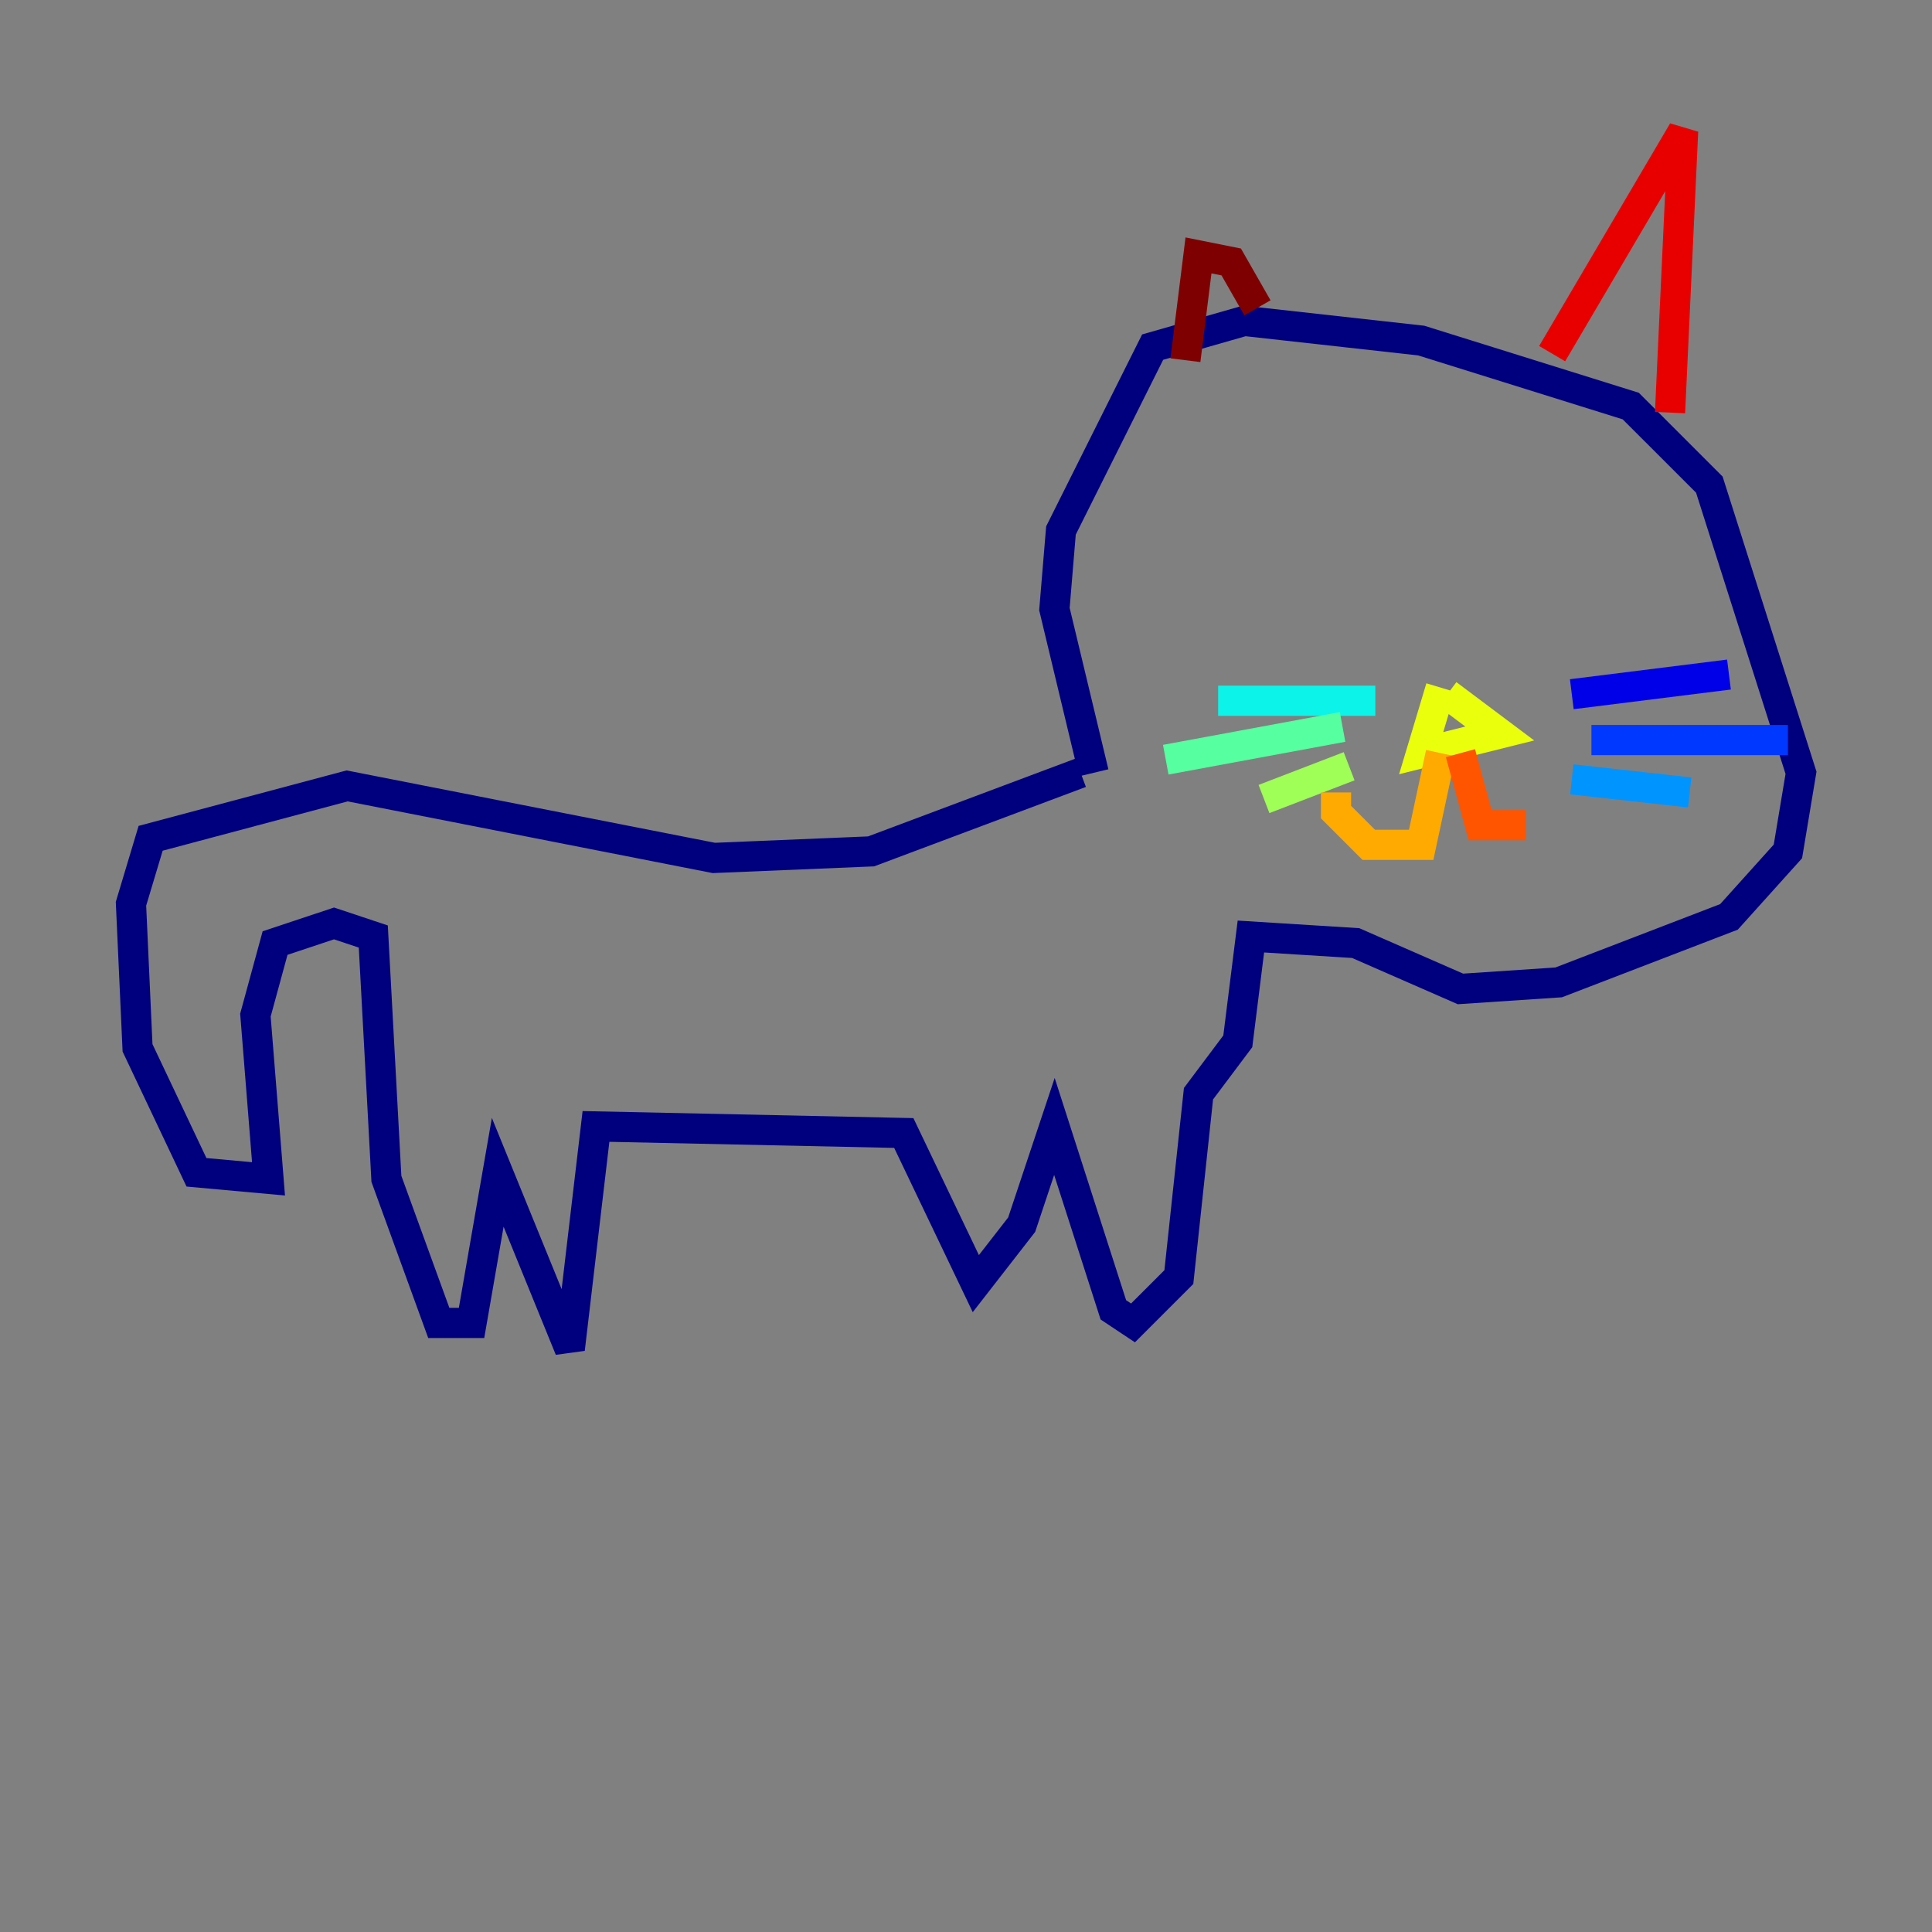 <?xml version="1.0" encoding="utf-8" ?>
<svg baseProfile="tiny" height="128" version="1.2" viewBox="0,0,128,128" width="128" xmlns="http://www.w3.org/2000/svg" xmlns:ev="http://www.w3.org/2001/xml-events" xmlns:xlink="http://www.w3.org/1999/xlink"><rect x="0" y="0" width="128" height="128" fill="#808080" stroke="none"/><defs /><polyline fill="none" points="72.461,51.2 69.858,40.352 70.291,35.146 76.366,22.997 82.441,21.261 94.156,22.563 108.041,26.902 113.248,32.108 119.322,51.2 118.454,56.407 114.549,60.746 103.268,65.085 96.759,65.519 89.817,62.481 82.875,62.047 82.007,68.99 79.403,72.461 78.102,84.61 75.064,87.647 73.763,86.78 69.858,74.63 67.688,81.139 64.651,85.044 59.878,75.064 39.485,74.63 37.749,89.383 32.976,77.668 31.241,87.647 29.071,87.647 25.6,78.102 24.732,62.047 22.129,61.18 18.224,62.481 16.922,67.254 17.79,78.102 13.017,77.668 9.112,69.424 8.678,59.878 9.98,55.539 22.997,52.068 47.295,56.841 57.709,56.407 71.593,51.2" stroke="#00007f" stroke-width="2" /><polyline fill="none" points="104.136,45.993 114.549,44.691" stroke="#0000e8" stroke-width="2" /><polyline fill="none" points="105.437,49.031 118.454,49.031" stroke="#0038ff" stroke-width="2" /><polyline fill="none" points="104.136,51.634 111.946,52.502" stroke="#0094ff" stroke-width="2" /><polyline fill="none" points="91.119,46.427 80.705,46.427" stroke="#0cf4ea" stroke-width="2" /><polyline fill="none" points="88.949,48.163 77.234,50.332" stroke="#56ffa0" stroke-width="2" /><polyline fill="none" points="89.383,50.766 83.742,52.936" stroke="#a0ff56" stroke-width="2" /><polyline fill="none" points="95.458,45.559 94.156,49.898 99.363,48.597 95.891,45.993" stroke="#eaff0c" stroke-width="2" /><polyline fill="none" points="95.458,49.898 94.156,55.973 90.685,55.973 88.515,53.803 88.515,52.502" stroke="#ffaa00" stroke-width="2" /><polyline fill="none" points="96.759,49.898 98.061,54.671 101.098,54.671" stroke="#ff5500" stroke-width="2" /><polyline fill="none" points="102.834,23.43 111.512,8.678 110.644,27.336" stroke="#e80000" stroke-width="2" /><polyline fill="none" points="83.308,20.393 81.573,17.356 79.403,16.922 78.536,23.864" stroke="#7f0000" stroke-width="2" /></svg>